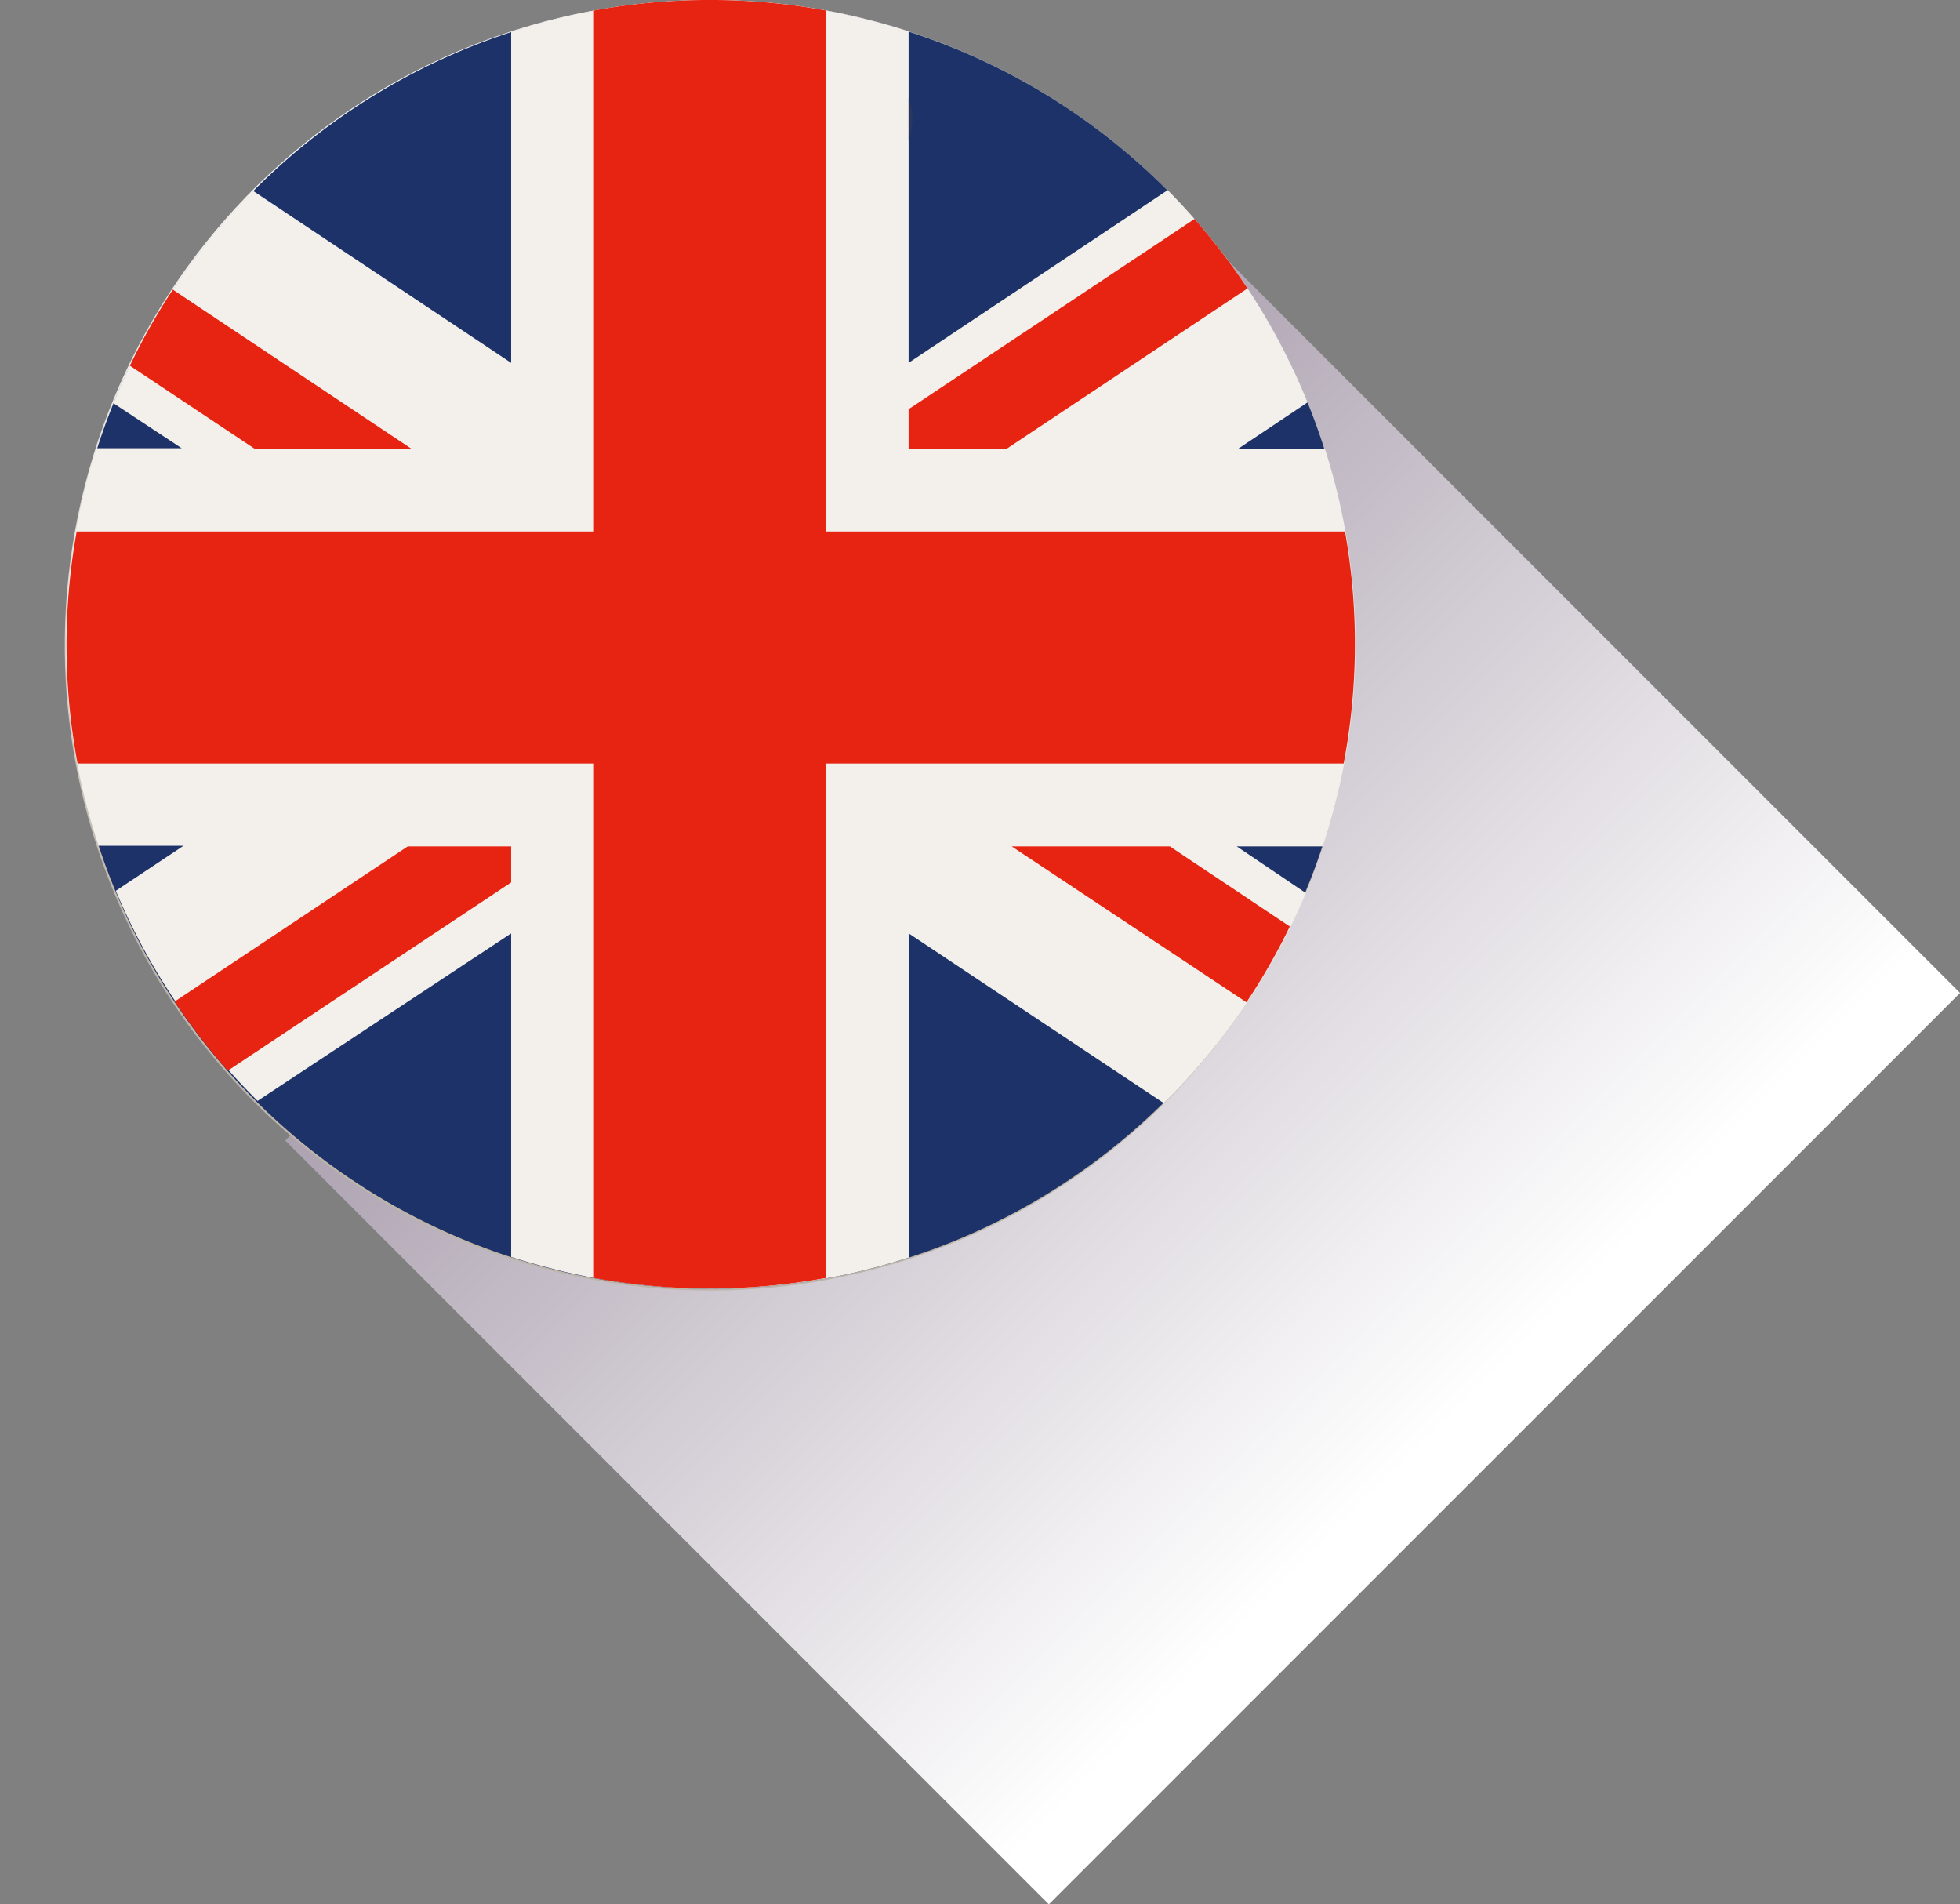 <svg xmlns="http://www.w3.org/2000/svg" xmlns:xlink="http://www.w3.org/1999/xlink" viewBox="0 0 130.64 126.9"><rect x="0" y="0" width="130.64" height="126.9" fill="#808080" stroke="none"/><defs><style>.cls-1{fill:none;}.cls-2{isolation:isolate;}.cls-3{mix-blend-mode:multiply;fill:url(#linear-gradient);}.cls-4{clip-path:url(#clip-path);}.cls-5{fill:url(#radial-gradient);}.cls-6{fill:#1c3268;}.cls-7{fill:#f3f0eb;}.cls-8{fill:#e72311;}.cls-9{fill:#29375f;}</style><linearGradient id="linear-gradient" x1="975.55" y1="-1259.46" x2="1051.03" y2="-1259.46" gradientTransform="matrix(0, 0.95, -1, 0, -1189.05, -895.34)" gradientUnits="userSpaceOnUse"><stop offset="0" stop-color="#a89dac"/><stop offset="1" stop-color="#fff"/></linearGradient><clipPath id="clip-path" transform="translate(4.43)"><path class="cls-1" d="M42.91,0A43,43,0,1,0,53.26,1.27,42.94,42.94,0,0,0,42.91,0h0"/></clipPath><radialGradient id="radial-gradient" cx="-1766.44" cy="1940.96" r="0.22" gradientTransform="matrix(197.47, 0, 0, -197.47, 348862.27, 383319.98)" gradientUnits="userSpaceOnUse"><stop offset="0" stop-color="#fff"/><stop offset="0.78" stop-color="#fff"/><stop offset="0.82" stop-color="#f9f9f8"/><stop offset="0.88" stop-color="#eae7e3"/><stop offset="0.95" stop-color="#d0cac2"/><stop offset="1" stop-color="#bdb5a9"/></radialGradient></defs><g class="cls-2"><g id="Layer_2" data-name="Layer 2"><g id="Layer_1-2" data-name="Layer 1"><rect class="cls-3" x="27.45" y="35.09" width="85.89" height="71.98" transform="translate(-25.21 70.6) rotate(-45)"/><g class="cls-4"><rect class="cls-5" width="94.74" height="90.31"/></g><path class="cls-6" d="M1.27,32.63a42.93,42.93,0,1,1,31.36,52,42.91,42.91,0,0,1-31.36-52" transform="translate(4.43)"/><path class="cls-7" d="M73.4,12.67,56.13,24.18V2.09c-.94-.31-1.9-.58-2.87-.82a42.64,42.64,0,0,0-23.62.85V24.18L12.44,12.72A42.55,42.55,0,0,0,3.13,26.87l4.55,3H2c-.28.89-.54,1.79-.77,2.72a42.71,42.71,0,0,0,.9,23.77H7.8l-4.51,3a43.28,43.28,0,0,0,9.45,14L29.64,62.2V83.76c1,.32,2,.6,3,.85a42.68,42.68,0,0,0,23.5-.81V62.2l17,11.31a42.79,42.79,0,0,0,9.47-14L78,56.4h5.74c.34-1,.64-2.08.91-3.15a42.68,42.68,0,0,0-.77-23.34H78.09l4.64-3.1A43.11,43.11,0,0,0,73.4,12.67" transform="translate(4.43)"/><path class="cls-8" d="M23,29.91,7.09,19.3a41.85,41.85,0,0,0-2.86,5.07l8.32,5.54ZM78.72,19.22a43.85,43.85,0,0,0-3.53-4.63L56.13,27.27v2.64h6.53ZM7.21,66.74a43.71,43.71,0,0,0,3.54,4.61L29.64,58.8V56.4H22.75Zm78-31.32H50.61V.7a42.89,42.89,0,0,0-15.45,0V35.42H.68A42.7,42.7,0,0,0,.74,50.88H35.16V85.16a42.68,42.68,0,0,0,15.45,0V50.88H85.13a42.76,42.76,0,0,0,.09-15.46M63,56.4,78.65,66.79a41.78,41.78,0,0,0,2.89-5.05l-8-5.34Z" transform="translate(4.43)"/><path class="cls-9" d="M56.13,6.56h0V9.34a4.93,4.93,0,0,0,.26-1.5,3,3,0,0,0-.26-1.28" transform="translate(4.43)"/></g></g></g></svg>